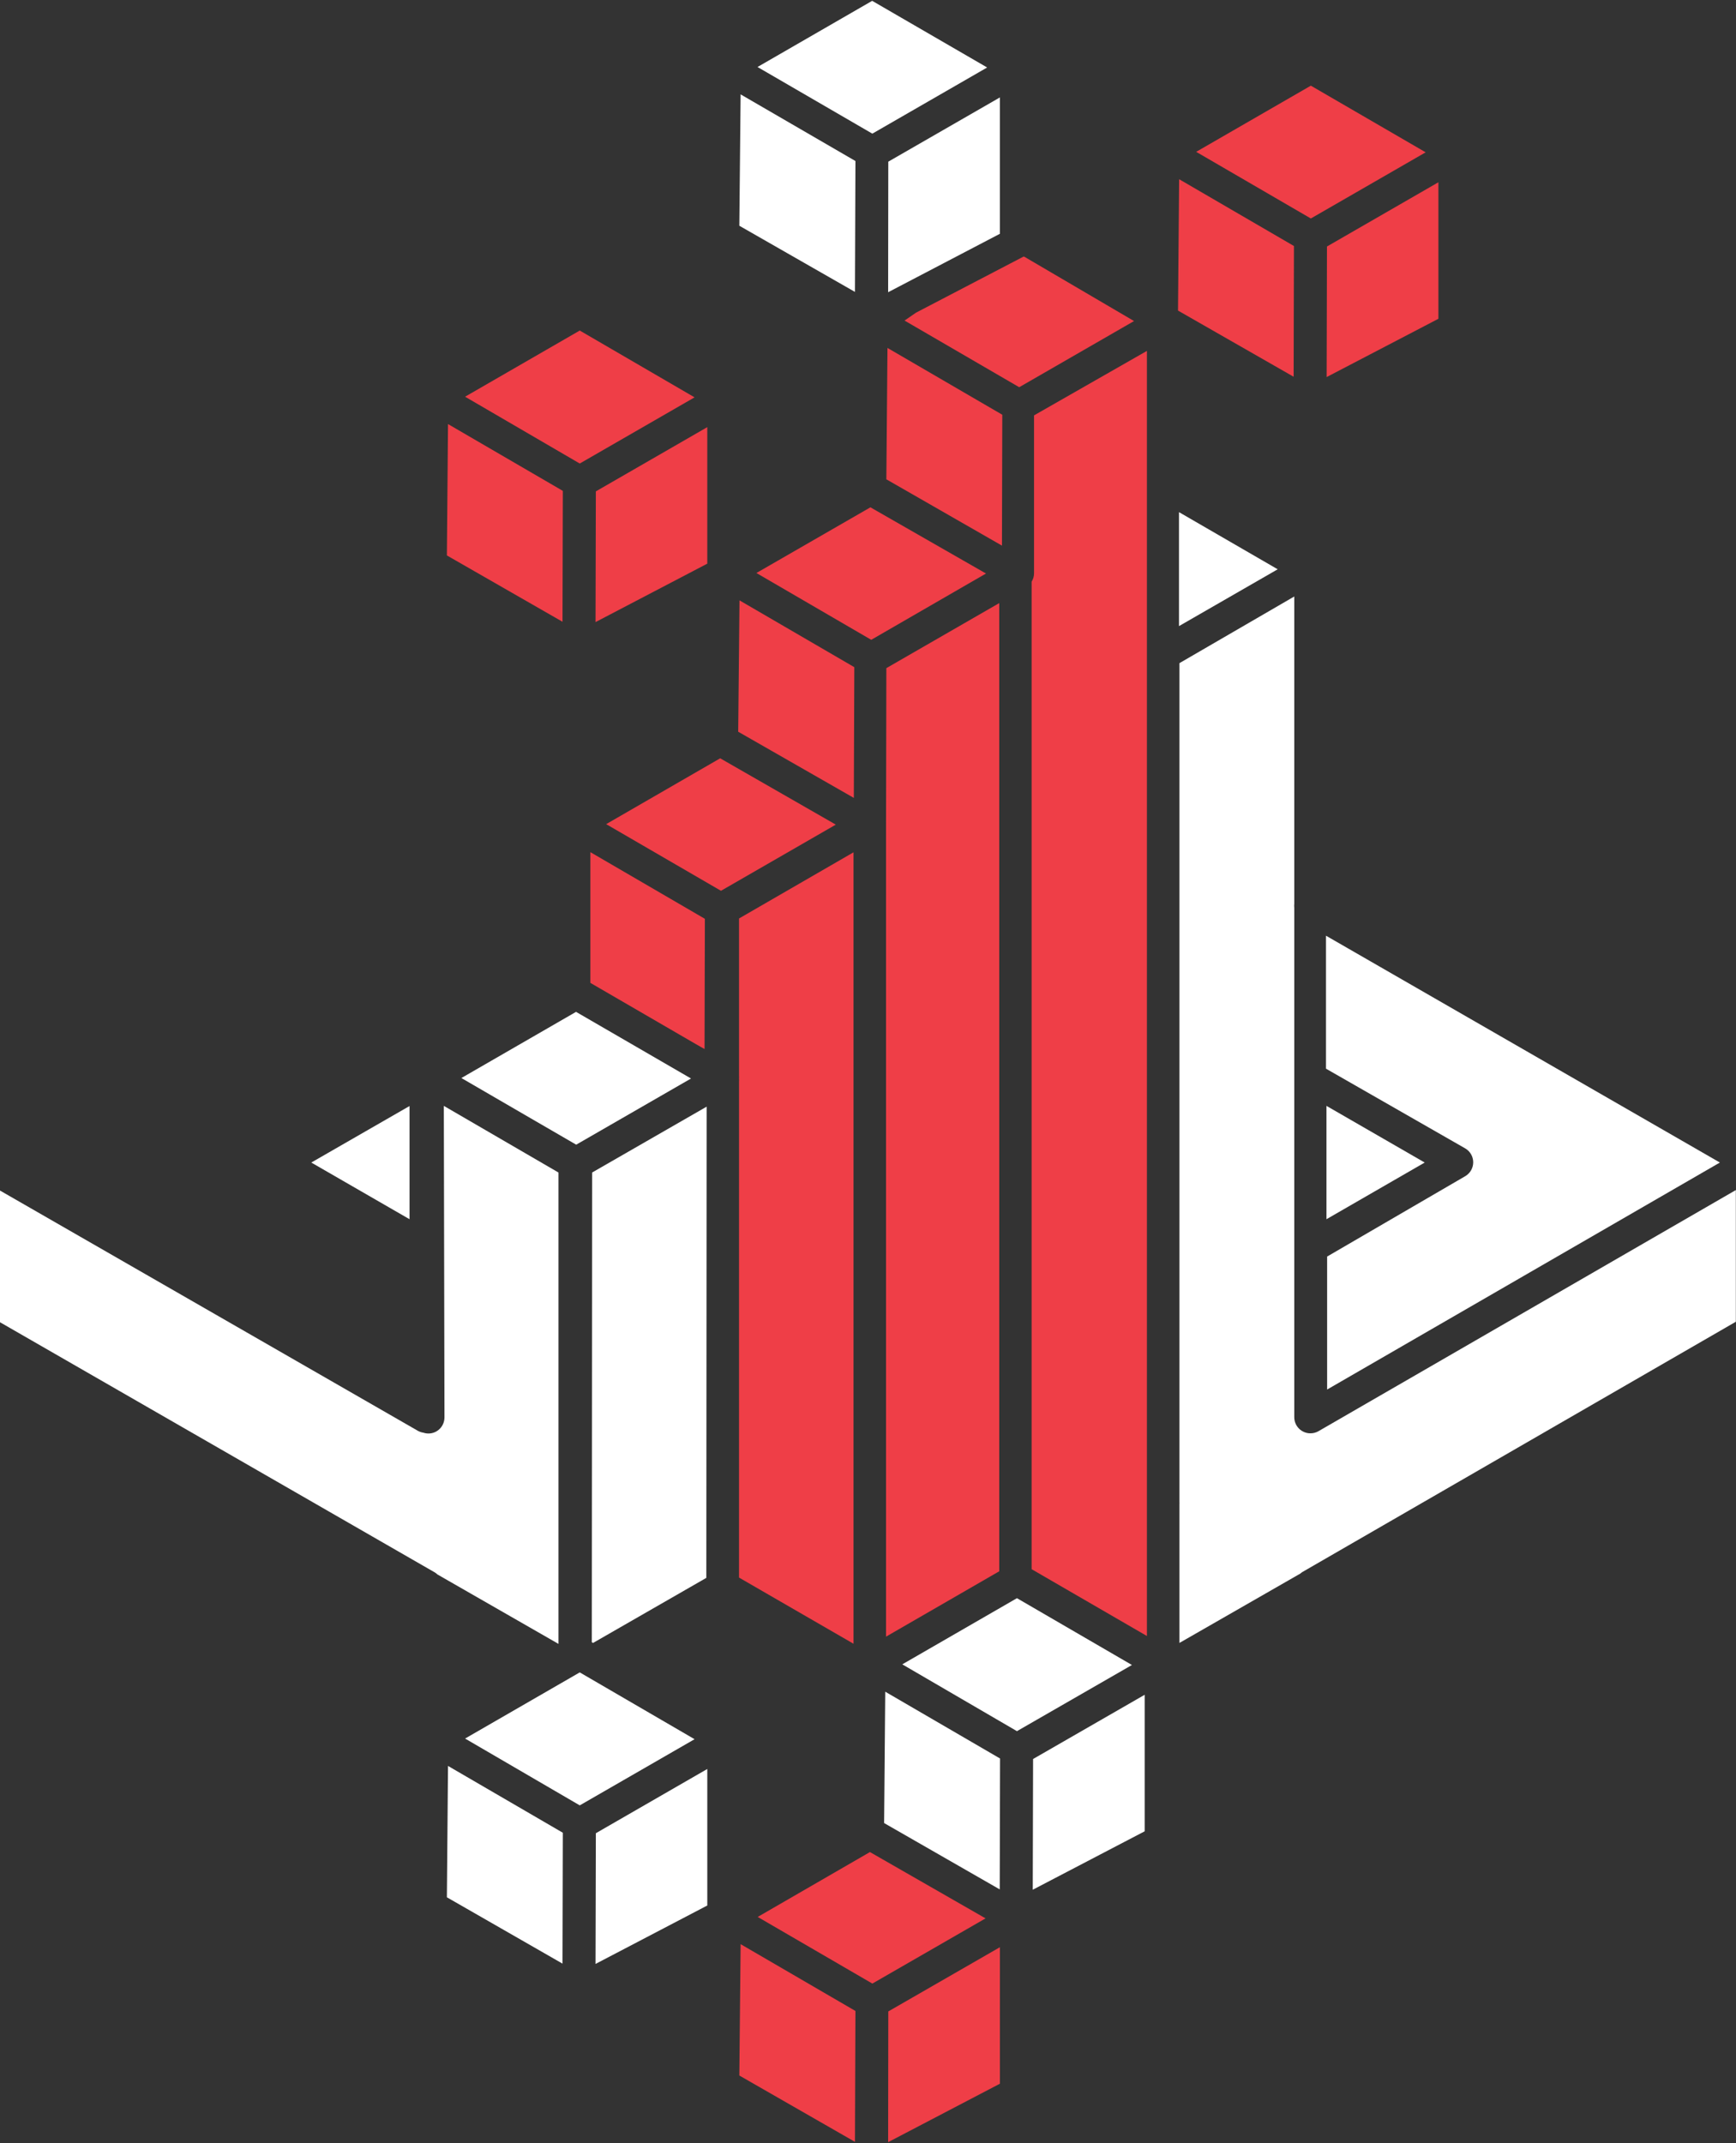 <svg width="1011" height="1248" viewBox="0 0 1011 1248" fill="none" xmlns="http://www.w3.org/2000/svg">
<rect x="0" y="0" width="1011" height="1248" fill="#333333" stroke="none"/>
<g clip-path="url(#clip0_49_3678)">
<path d="M686.605 298.242V364.619L744.096 331.524L686.605 298.242Z" fill="white"/>
<path d="M410.31 610.915L410.497 535.069L343.816 496.256V572.383L404.87 607.821L410.31 610.915Z" fill="#EF3E47"/>
<path d="M411.527 644.467L344.846 682.811L344.752 827.846L344.658 956.381L345.408 956.756L411.339 918.88L411.527 644.467Z" fill="white"/>
<path d="M516 953.105L581.931 915.042V351.215L516.188 389.091L516 480.031V480.124V953.105Z" fill="#EF3E47"/>
<path d="M497.064 957.234V496.348L430.383 534.88V626.382C430.428 626.944 430.428 627.508 430.383 628.07C430.435 628.662 430.435 629.258 430.383 629.851V918.702L497.064 957.234Z" fill="#EF3E47"/>
<path d="M667.845 204.398L602.196 241.899V332.933C602.196 332.933 602.196 333.589 602.196 333.87C602.184 335.594 601.697 337.281 600.789 338.746V913.822L667.939 952.73V204.398H667.845Z" fill="#EF3E47"/>
<path d="M335.472 589.258L268.697 627.79L309.212 651.322L335.566 666.604L402.434 628.071L335.472 589.258Z" fill="white"/>
<path d="M353.012 479.942L419.88 518.756L486.749 480.224L419.411 441.598L353.012 479.942Z" fill="#EF3E47"/>
<path d="M430.658 349.621L429.908 426.123L497.246 464.655L497.527 388.528L430.658 349.621Z" fill="#EF3E47"/>
<path d="M506.913 295.439L440.514 333.69L507.382 372.598L574.251 333.972L573.032 333.315L506.913 295.439Z" fill="#EF3E47"/>
<path d="M516.84 202.621L516.184 279.123L583.521 317.749L583.709 241.528L516.84 202.621Z" fill="#EF3E47"/>
<path d="M526.789 186.685L593.564 225.498L660.432 186.966L596.471 149.465H596.002L533.448 182.091L526.789 186.685Z" fill="#EF3E47"/>
<path d="M346.82 362.28L411.907 328.248V248.746L347.008 286.153L346.82 362.28Z" fill="#EF3E47"/>
<path d="M260.252 323.455L327.589 362.081L327.777 285.86L260.908 246.953L260.252 323.455Z" fill="#EF3E47"/>
<path d="M270.857 231.026L337.632 269.934L404.501 231.401L337.632 192.494L270.857 231.026Z" fill="#EF3E47"/>
<path d="M582.313 136.147V56.738L517.32 94.145L517.227 170.179L582.313 136.147Z" fill="white"/>
<path d="M430.566 131.463L497.904 169.995L498.185 93.774L431.317 54.961L430.566 131.463Z" fill="white"/>
<path d="M441.156 39.019L508.025 77.832L574.893 39.3L507.931 0.486L441.156 39.019Z" fill="white"/>
<path d="M582.313 1213.46V1133.96L517.32 1171.36L517.227 1247.49L582.313 1213.46Z" fill="#EF3E47"/>
<path d="M497.904 1247.31L498.185 1171.09L431.317 1132.18L430.566 1208.68L497.904 1247.31Z" fill="#EF3E47"/>
<path d="M506.632 1078.55L441.264 1116.33L508.038 1155.14L573.969 1117.17L506.632 1078.55Z" fill="#EF3E47"/>
<path d="M837.692 185.643V106.141L772.793 143.548L772.605 219.581L837.692 185.643Z" fill="#EF3E47"/>
<path d="M686.039 180.867L753.377 219.399L753.564 143.272L686.696 104.365L686.039 180.867Z" fill="#EF3E47"/>
<path d="M696.627 88.423L763.402 127.236L830.27 88.704L763.402 49.891L696.627 88.423Z" fill="#EF3E47"/>
<path d="M0 693.322V770.011L253.219 915.702C253.789 916.055 254.323 916.463 254.813 916.921L325.246 957.328V682.821L258.471 644.008L258.846 825.512C258.836 827.148 258.398 828.754 257.575 830.168C256.753 831.582 255.574 832.757 254.157 833.575C253.014 834.226 251.747 834.628 250.438 834.758C249.13 834.887 247.808 834.74 246.56 834.325C245.476 834.165 244.429 833.816 243.465 833.294L0 693.322Z" fill="white"/>
<path d="M686.881 386.183V874.82C686.926 875.099 686.926 875.384 686.881 875.664V956.759L757.313 916.352C757.742 915.957 758.214 915.611 758.72 915.321L1010.91 769.723V693.034L767.817 833.475C766.388 834.285 764.771 834.705 763.128 834.694C760.641 834.694 758.255 833.706 756.496 831.948C754.738 830.19 753.749 827.805 753.749 825.319V627.782V528.686C753.657 527.876 753.657 527.059 753.749 526.249V347.369L686.881 386.183Z" fill="white"/>
<path d="M853.44 668.849C854.818 669.684 855.958 670.861 856.749 672.265C857.539 673.669 857.955 675.253 857.955 676.865C857.955 678.476 857.539 680.06 856.749 681.464C855.958 682.868 854.818 684.045 853.44 684.88L772.879 731.757V809.196L1001.62 677.005L772.223 544.908V622.348L853.44 668.849Z" fill="white"/>
<path d="M772.498 710.01L829.707 677.009L772.498 644.008V710.01Z" fill="white"/>
<path d="M238.496 710.008V644.1L181.287 677.007L238.496 710.008Z" fill="white"/>
<path d="M346.82 1143.7L411.907 1109.67V1030.17L347.008 1067.58L346.82 1143.7Z" fill="white"/>
<path d="M260.252 1104.89L327.589 1143.52L327.777 1067.3L260.908 1028.39L260.252 1104.89Z" fill="white"/>
<path d="M270.857 1012.45L337.632 1051.36L404.501 1012.83L337.632 973.918L270.857 1012.45Z" fill="white"/>
<path d="M601.449 1100.49L666.63 1066.46V986.955L601.637 1024.36L601.449 1100.49Z" fill="white"/>
<path d="M514.881 1061.66L582.218 1100.29L582.406 1024.07L515.537 985.162L514.881 1061.66Z" fill="white"/>
<path d="M659.208 969.61L592.246 930.703L525.471 969.235L592.246 1008.14L659.208 969.61Z" fill="white"/>
</g>
<defs>
<clipPath id="clip0_49_3678">
<rect width="1011" height="1247" fill="white" transform="translate(0 0.486)"/>
</clipPath>
</defs>
</svg>
